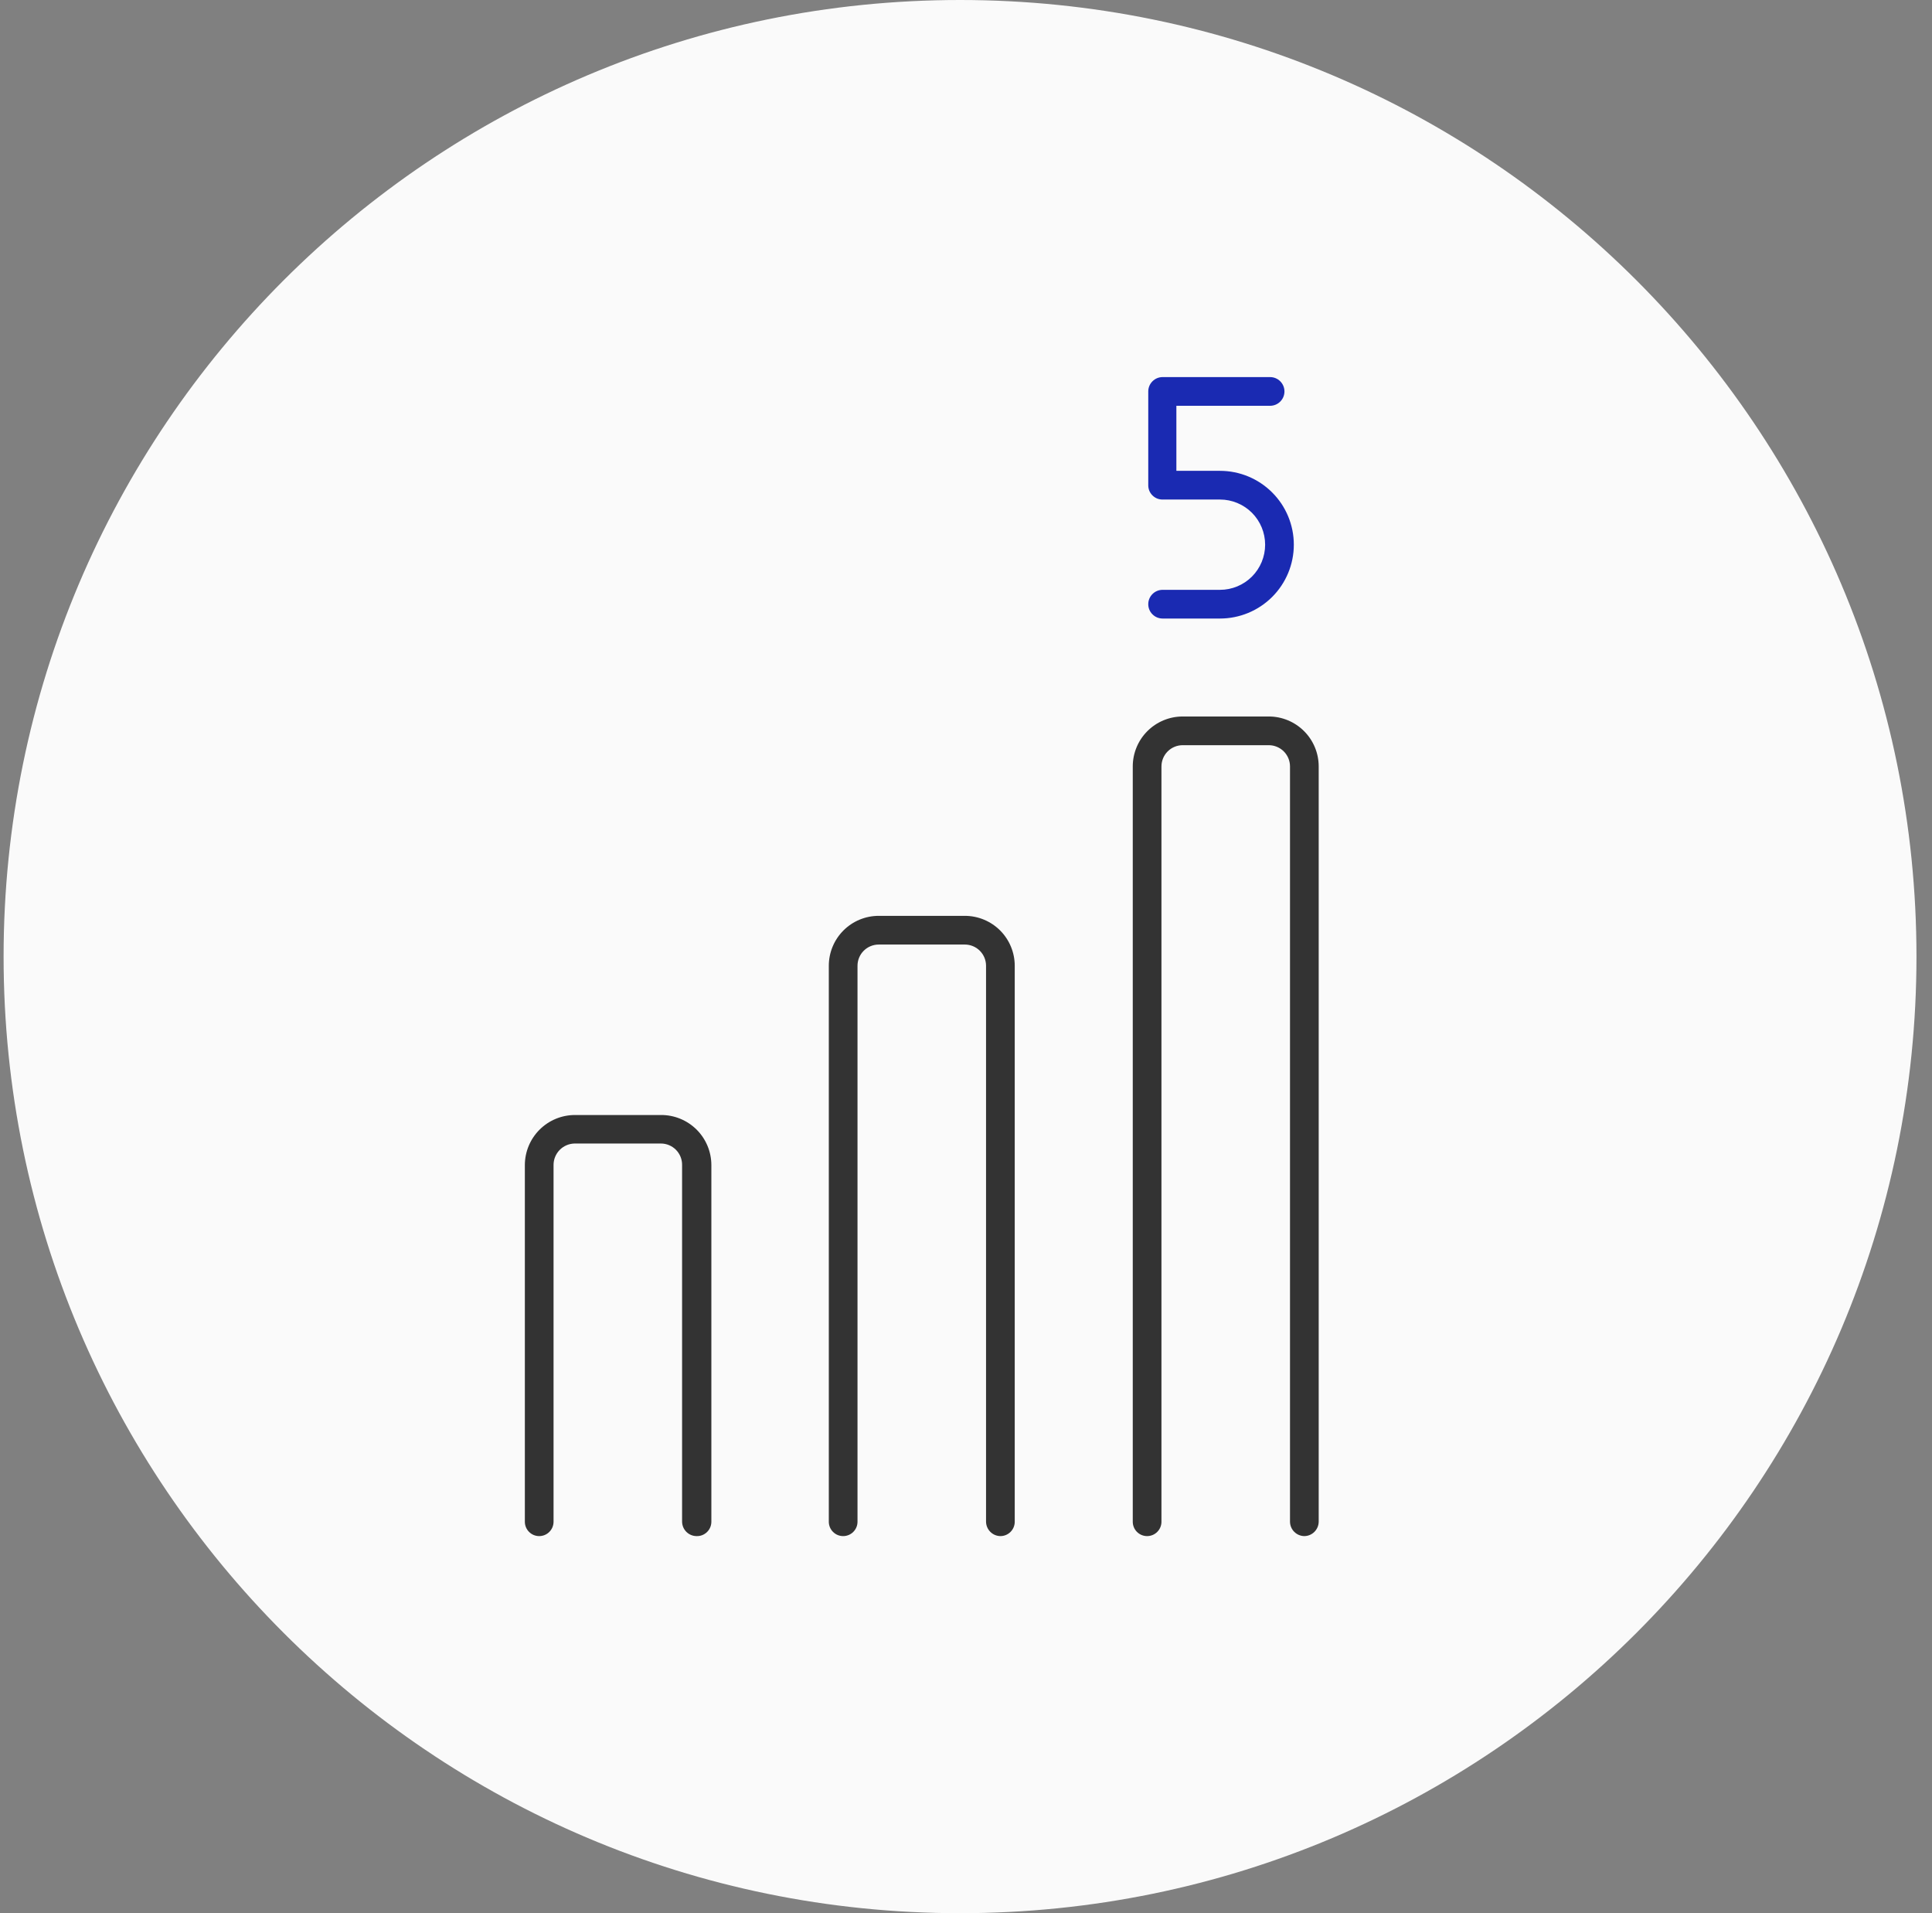 <svg width="101" height="100" viewBox="0 0 101 100" fill="none" xmlns="http://www.w3.org/2000/svg">
<rect x="0" y="0" width="101" height="100" fill="#808080" stroke="none"/>
<path d="M50.188 100C77.802 100 100.188 77.614 100.188 50C100.188 22.386 77.802 0 50.188 0C22.574 0 0.188 22.386 0.188 50C0.188 77.614 22.574 100 50.188 100Z" fill="#FAFAFA"/>
<path d="M36.408 80.29C36.21 80.287 36.021 80.208 35.88 80.067C35.74 79.927 35.661 79.738 35.658 79.54V60.9C35.661 60.753 35.634 60.606 35.579 60.469C35.525 60.332 35.443 60.207 35.34 60.102C35.237 59.997 35.113 59.913 34.977 59.856C34.841 59.799 34.696 59.77 34.548 59.77H30.048C29.753 59.773 29.47 59.892 29.262 60.102C29.055 60.311 28.938 60.595 28.938 60.89V79.54C28.938 79.739 28.859 79.93 28.718 80.07C28.578 80.211 28.387 80.29 28.188 80.29C27.989 80.29 27.798 80.211 27.658 80.07C27.517 79.93 27.438 79.739 27.438 79.54V60.9C27.438 60.207 27.713 59.542 28.202 59.051C28.691 58.56 29.355 58.283 30.048 58.28H34.548C34.894 58.277 35.237 58.343 35.557 58.474C35.877 58.604 36.168 58.797 36.414 59.04C36.659 59.284 36.854 59.574 36.987 59.893C37.12 60.212 37.188 60.554 37.188 60.9V79.54C37.188 79.641 37.168 79.741 37.128 79.834C37.089 79.927 37.031 80.011 36.958 80.081C36.885 80.151 36.799 80.206 36.704 80.242C36.61 80.278 36.509 80.294 36.408 80.29Z" fill="#333333"/>
<path d="M52.298 80.29C52.1 80.287 51.911 80.208 51.771 80.067C51.631 79.927 51.551 79.738 51.548 79.54V50.48C51.548 50.186 51.431 49.903 51.223 49.695C51.015 49.487 50.733 49.37 50.438 49.37H45.938C45.644 49.37 45.361 49.487 45.153 49.695C44.945 49.903 44.828 50.186 44.828 50.48V79.54C44.828 79.739 44.749 79.93 44.608 80.07C44.468 80.211 44.277 80.29 44.078 80.29C43.879 80.29 43.688 80.211 43.548 80.07C43.407 79.93 43.328 79.739 43.328 79.54V50.48C43.328 49.788 43.603 49.124 44.093 48.634C44.582 48.145 45.246 47.87 45.938 47.87H50.438C51.13 47.87 51.794 48.145 52.284 48.634C52.773 49.124 53.048 49.788 53.048 50.48V79.54C53.048 79.739 52.969 79.93 52.828 80.07C52.688 80.211 52.497 80.29 52.298 80.29Z" fill="#333333"/>
<path d="M68.188 80.29C67.99 80.287 67.8 80.208 67.66 80.067C67.52 79.927 67.44 79.738 67.438 79.54V40.06C67.438 39.766 67.321 39.483 67.113 39.275C66.904 39.067 66.622 38.95 66.328 38.95H61.828C61.533 38.95 61.251 39.067 61.043 39.275C60.835 39.483 60.718 39.766 60.718 40.06V79.54C60.718 79.739 60.639 79.93 60.498 80.07C60.358 80.211 60.167 80.29 59.968 80.29C59.769 80.29 59.578 80.211 59.437 80.07C59.297 79.93 59.218 79.739 59.218 79.54V40.06C59.218 39.368 59.493 38.704 59.982 38.215C60.472 37.725 61.136 37.45 61.828 37.45H66.328C67.02 37.45 67.684 37.725 68.173 38.215C68.663 38.704 68.938 39.368 68.938 40.06V79.54C68.935 79.738 68.855 79.927 68.715 80.067C68.575 80.208 68.386 80.287 68.188 80.29Z" fill="#333333"/>
<path d="M63.778 32.33H60.778C60.579 32.33 60.388 32.251 60.248 32.11C60.107 31.97 60.028 31.779 60.028 31.58C60.028 31.381 60.107 31.19 60.248 31.05C60.388 30.909 60.579 30.83 60.778 30.83H63.778C64.404 30.83 65.004 30.581 65.447 30.139C65.889 29.696 66.138 29.096 66.138 28.47C66.138 27.844 65.889 27.244 65.447 26.801C65.004 26.359 64.404 26.11 63.778 26.11H60.778C60.679 26.111 60.581 26.093 60.489 26.056C60.398 26.018 60.315 25.963 60.245 25.893C60.175 25.823 60.12 25.74 60.082 25.649C60.045 25.557 60.027 25.459 60.028 25.36V20.46C60.028 20.261 60.107 20.07 60.248 19.93C60.388 19.789 60.579 19.71 60.778 19.71H66.398C66.597 19.71 66.788 19.789 66.928 19.93C67.069 20.07 67.148 20.261 67.148 20.46C67.148 20.659 67.069 20.85 66.928 20.99C66.788 21.131 66.597 21.21 66.398 21.21H61.498V24.61H63.778C64.802 24.61 65.783 25.017 66.507 25.741C67.231 26.465 67.638 27.446 67.638 28.47C67.638 29.494 67.231 30.476 66.507 31.2C65.783 31.923 64.802 32.33 63.778 32.33Z" fill="#1A2AB2"/>
</svg>
